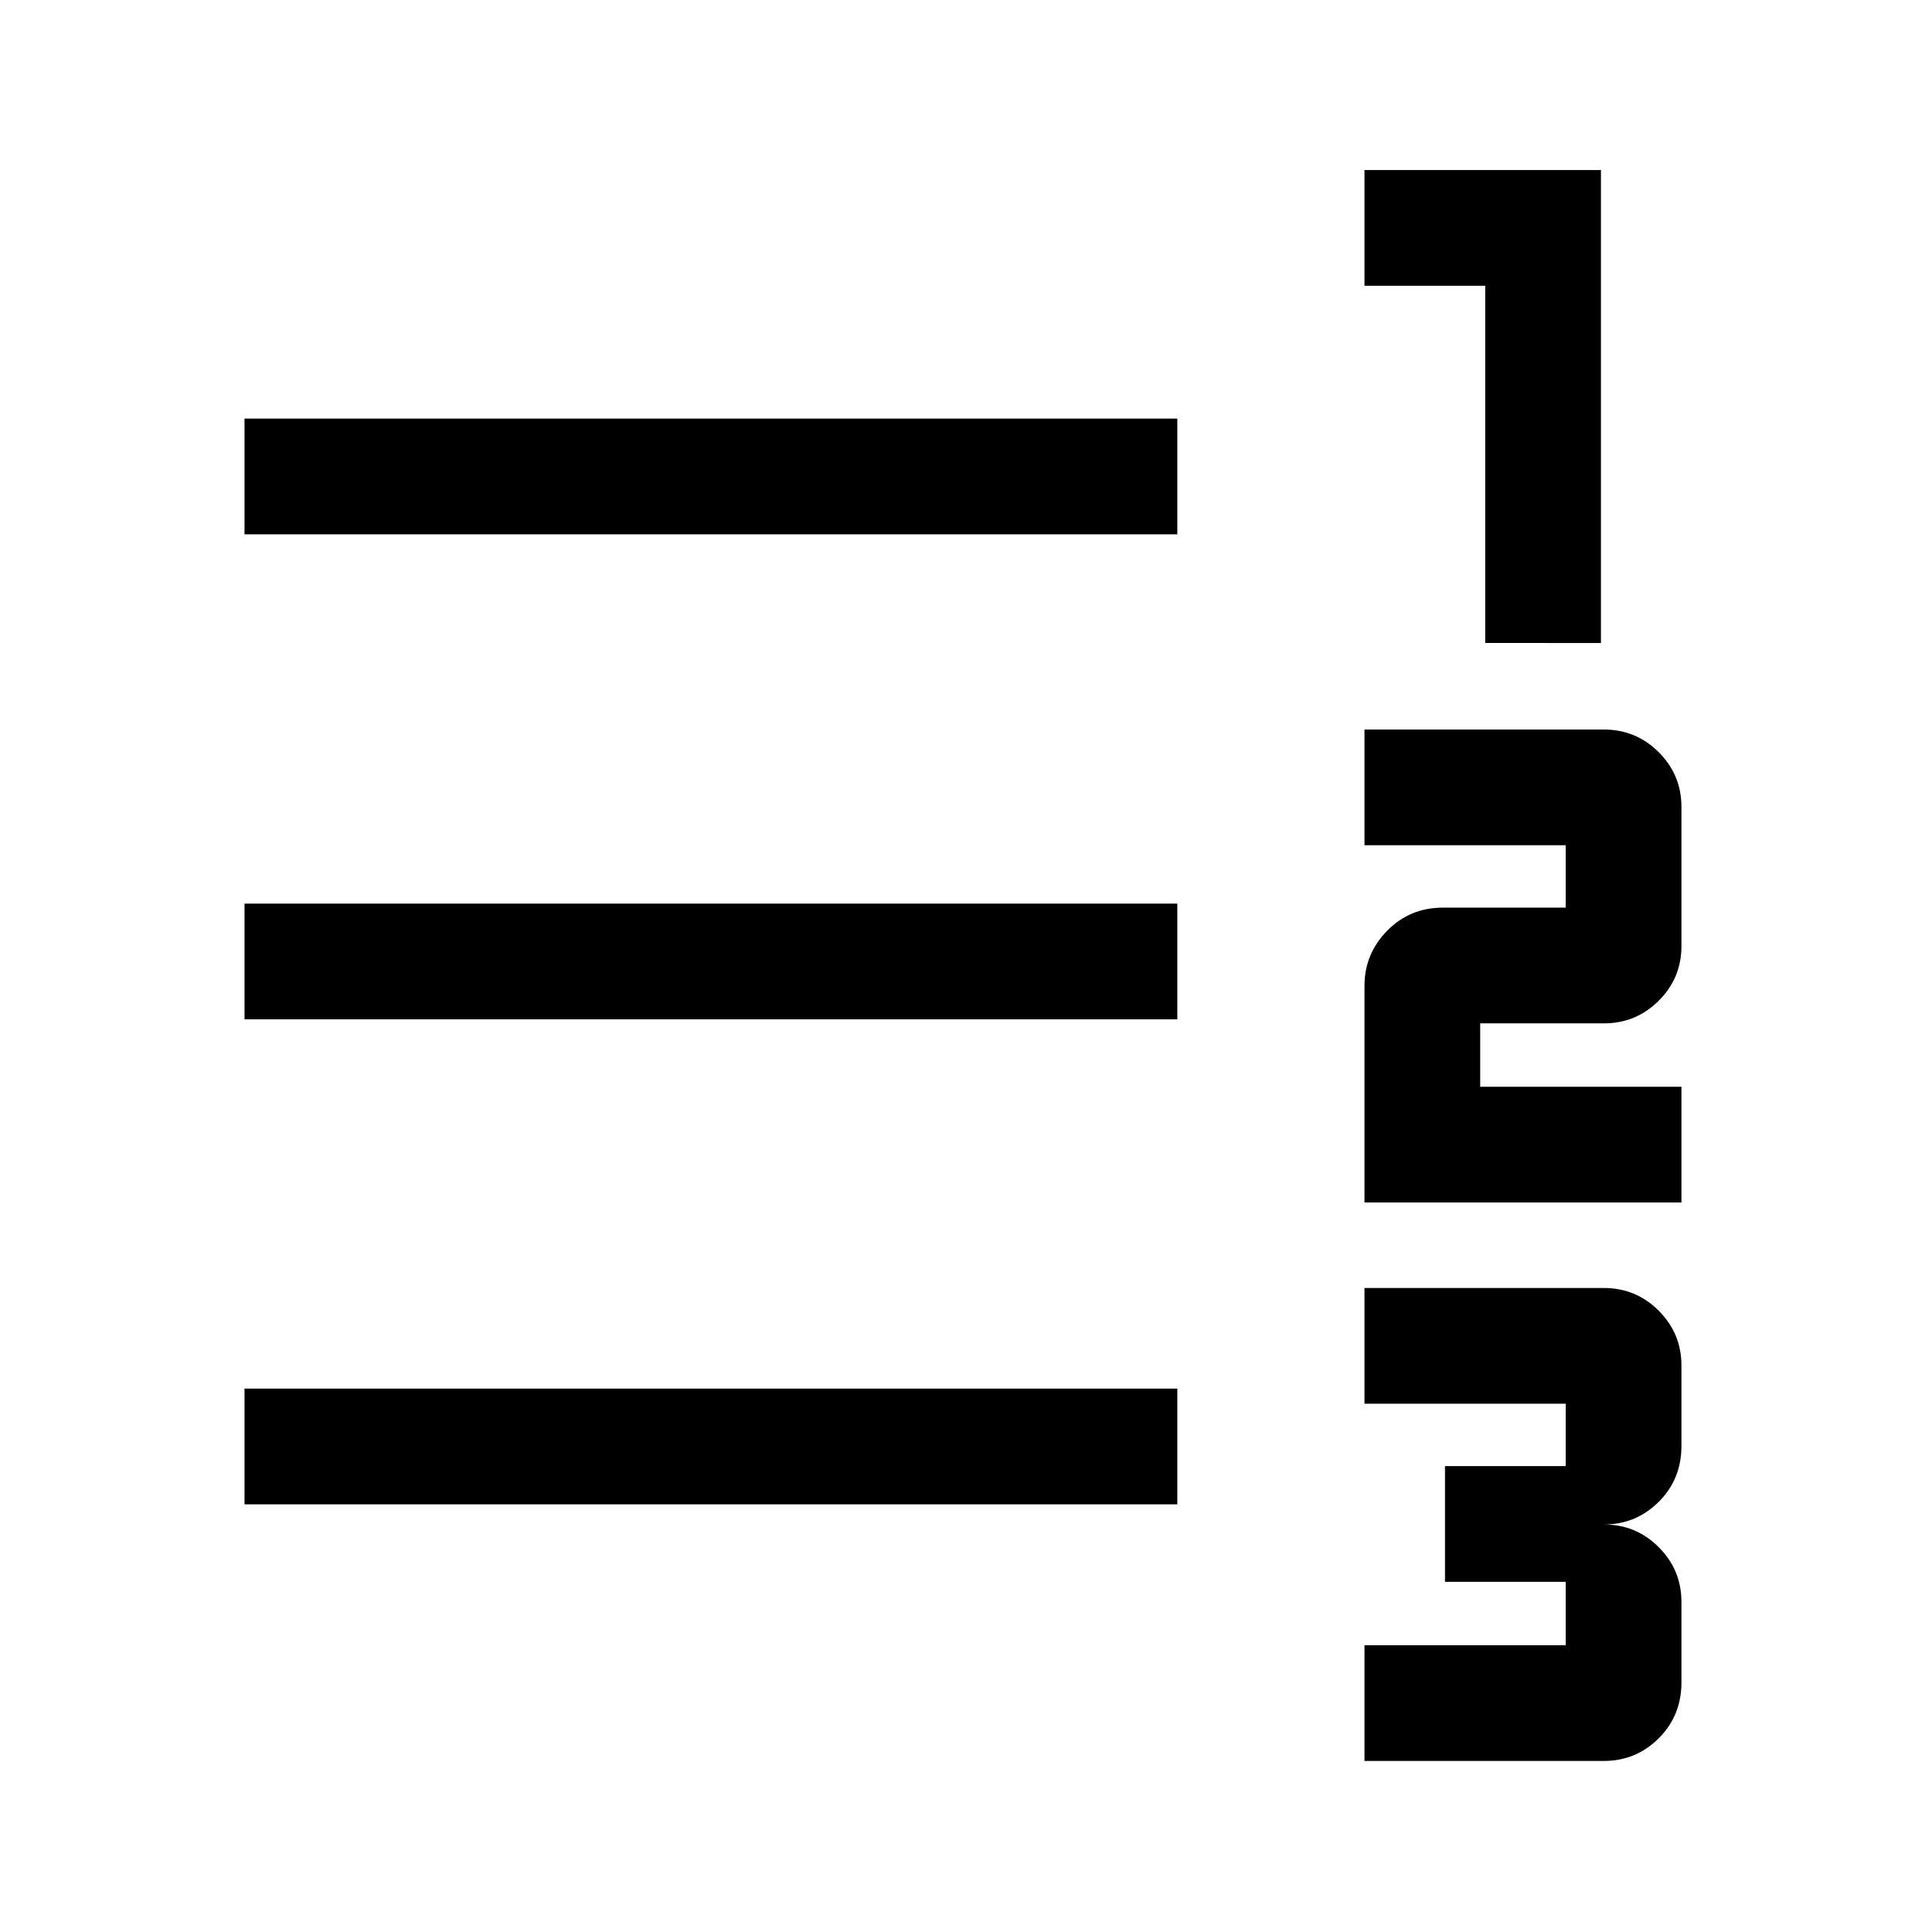 <svg xmlns="http://www.w3.org/2000/svg" height="48" viewBox="0 -960 960 960" width="48"><path d="M678-85v-57.5h100V-174h-60v-57.5h60v-31H678V-320h119q15.92 0 27.21 11.29 11.29 11.29 11.29 27.21v40q0 16.5-11.29 27.75T797-202.5q15.92 0 27.21 11.29Q835.5-179.93 835.5-164v40q0 16.5-11.29 27.75T797-85H678Zm0-277.5v-107.6q0-15.9 11.25-27.4Q700.5-509 717-509h61v-31H678v-57.5h119q15.92 0 27.21 11.27 11.29 11.27 11.29 27.17v69.16q0 15.9-11.29 27.15Q812.92-451.5 797-451.5h-61.5v31.5h100v57.5H678Zm60-278V-818h-60v-57.5h117.5v235H738Zm-616.5 428V-270H585v57.5H121.5Zm0-241V-511H585v57.5H121.5Zm0-241V-752H585v57.5H121.5Z"/></svg>